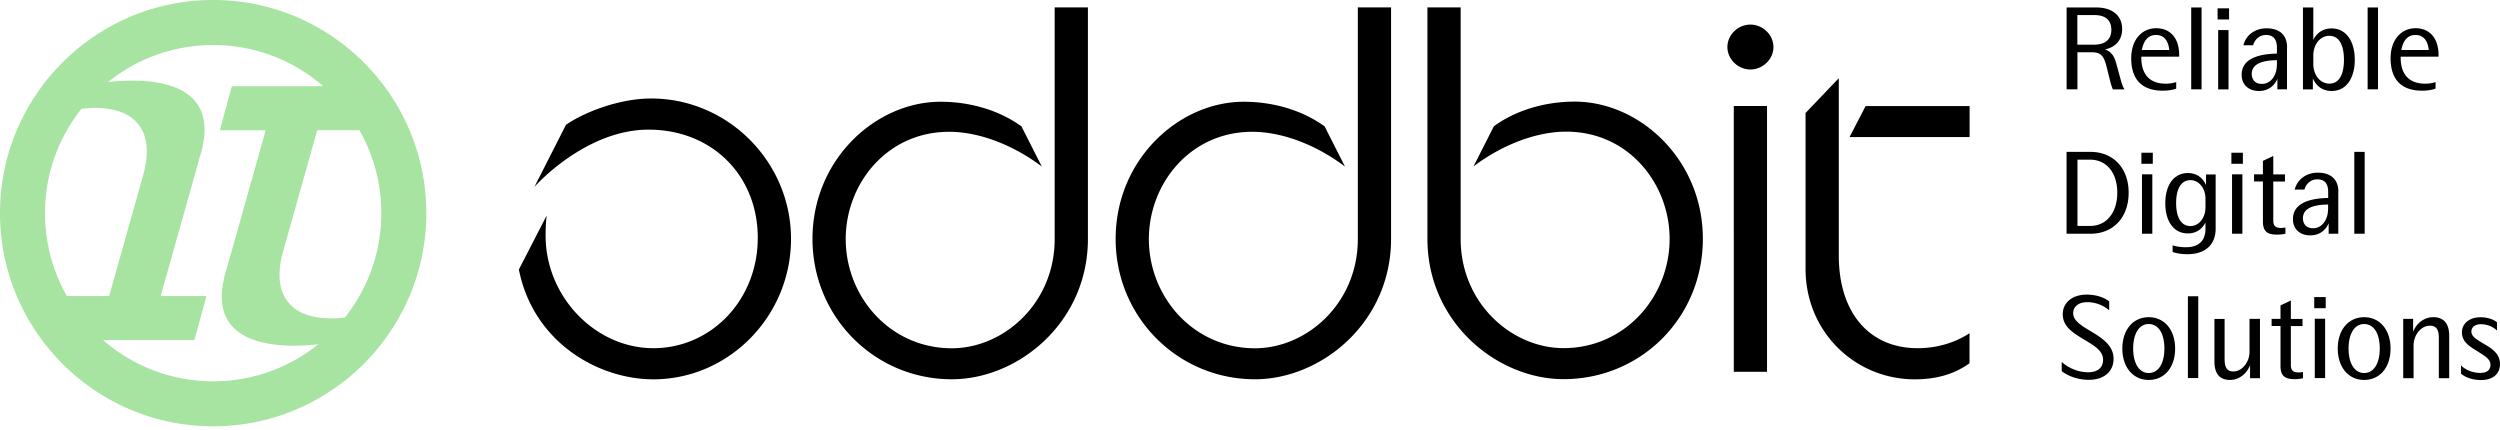 <svg xmlns="http://www.w3.org/2000/svg" fill="none" viewBox="0 0 157 27">
  <g clip-path="url(#oddbit-logo_svg__a)">
    <path fill="currentColor"
      d="M34.333 13.523c-.033.27-.069.636-.069 1.279 0 3.836 3.131 7.064 6.765 7.064s6.559-3.027 6.559-6.931-2.86-6.794-6.863-6.794c-3.33 0-6.192 2.523-7.166 3.6l1.985-3.904c1.175-.809 3.365-1.652 5.35-1.652 4.81 0 8.782 3.969 8.782 8.818s-3.905 8.818-8.645 8.818c-3.463 0-7.539-2.321-8.445-6.897l1.75-3.4zM51.024 15.002c0-4.983 3.968-8.612 8.044-8.612 2.053 0 3.836.642 5.08 1.548l1.279 2.523c-1.583-1.21-3.767-2.184-5.82-2.184-3.938 0-6.496 3.297-6.496 6.732 0 3.634 2.791 6.862 6.662 6.862 3.262 0 6.461-2.827 6.461-6.862V.466h2.087V15c0 5.28-4.408 8.818-8.548 8.818-4.844 0-8.749-3.905-8.749-8.818zM70.063 15.002c0-4.983 3.968-8.612 8.044-8.612 2.053 0 3.835.642 5.08 1.548l1.278 2.523c-1.583-1.21-3.766-2.184-5.82-2.184-3.937 0-6.496 3.297-6.496 6.732 0 3.634 2.792 6.862 6.663 6.862 3.263 0 6.46-2.827 6.46-6.862V.466h2.087V15c0 5.28-4.408 8.818-8.547 8.818-4.845 0-8.75-3.905-8.75-8.818zM89.642 15.002V.466h2.087V15c0 4.037 3.2 6.862 6.46 6.862 3.87 0 6.663-3.228 6.663-6.862 0-3.435-2.556-6.732-6.496-6.732-2.053 0-4.237.976-5.82 2.184l1.28-2.523c1.243-.906 3.026-1.547 5.079-1.547 4.07 0 8.044 3.634 8.044 8.61 0 4.978-3.905 8.819-8.75 8.819-4.139 0-8.547-3.532-8.547-8.818v.009M108.481 2.954c0-.774.671-1.41 1.445-1.41s1.446.641 1.446 1.41-.672 1.41-1.446 1.41-1.445-.641-1.445-1.41m.401 20.394V6.658h2.087v16.69zM113.389 16.887V7.095l2.087-2.183v11.134c0 3.634 1.948 5.82 4.948 5.82 1.147 0 2.288-.304 3.262-.94v1.886c-.976.705-2.122 1.01-3.435 1.01-3.767 0-6.862-2.994-6.862-6.932zm2.763-8.28 1.009-1.948h6.53v1.949zM133.196 5.069c.082.284.158.46.227.546h-.734a3 3 0 0 1-.157-.47l-.256-1.023c-.168-.64-.373-.838-.901-.838h-.912V5.61h-.68V.47h1.883c.914 0 1.605.454 1.605 1.355 0 .726-.454 1.15-1.082 1.28.338.103.576.36.709.872l.302 1.099-.005-.005zm-2.738-2.262h1.035c.721 0 1.099-.332 1.099-.936s-.373-.924-1.058-.924h-1.076zM134.475 3.562v.058c0 1.058.536 1.634 1.529 1.634a2.1 2.1 0 0 0 .662-.099v.407c-.145.069-.5.134-.837.134-1.454 0-1.988-.855-1.988-2.035s.68-1.889 1.569-1.889 1.477.64 1.442 1.785h-2.384l.006.005zm.034-.424h1.721c-.059-.576-.325-.942-.832-.942s-.785.373-.889.942M137.608 5.61V.47h.652v5.14zM139.265 1.22V.525h.721v.698h-.721zm.036 4.388v-3.72h.65v3.727h-.65v-.007M143.624 2.99V5.61h-.604v-.657c-.198.454-.587.761-1.158.761-.65 0-1.086-.395-1.086-1.017 0-.977.982-1.308 2.215-1.33v-.373c0-.553-.251-.797-.68-.797s-.721.297-.814.645h-.612c.158-.635.734-1.064 1.442-1.064.792 0 1.302.384 1.302 1.209h-.005zm-.633 1.098v-.307c-.913.005-1.581.226-1.581.86 0 .373.233.628.634.628.599 0 .942-.582.942-1.18zM147.88 3.754c0 1.158-.535 1.96-1.452 1.96-.546 0-.965-.285-1.18-.797v.698h-.622V.47h.65v2.035c.221-.46.634-.72 1.152-.72.913 0 1.452.814 1.452 1.964zm-.68 0c0-.86-.267-1.505-.924-1.505-.553 0-.988.512-1 1.216v.553c0 .698.436 1.233 1 1.233.657 0 .924-.627.924-1.495zM148.687 5.61V.47h.652v5.14zM150.763 3.562v.058c0 1.058.536 1.634 1.529 1.634a2.1 2.1 0 0 0 .662-.099v.407c-.145.069-.5.134-.837.134-1.454 0-1.988-.855-1.988-2.035s.68-1.889 1.569-1.889 1.477.64 1.442 1.785h-2.378v.005zm.041-.424h1.721c-.058-.576-.325-.942-.832-.942s-.785.373-.889.942M133.679 12.102c0 1.564-.977 2.576-2.389 2.576h-1.51v-5.14h1.51c1.406 0 2.389 1.006 2.389 2.564m-2.43 2.087c1.087 0 1.716-.889 1.716-2.087 0-1.197-.627-2.076-1.716-2.076h-.784v4.163zM134.48 10.288V9.59h.716v.698zm.036 4.389V10.95h.65v3.727zM138.539 10.958h.604v3.4c0 1.018-.662 1.605-1.766 1.605-.43 0-.79-.076-.937-.145v-.414c.135.059.5.122.825.122.889 0 1.239-.471 1.239-1.175v-.378c-.221.437-.604.686-1.104.686-.901 0-1.419-.774-1.419-1.896s.523-1.896 1.419-1.896c.528 0 .936.28 1.139.762v-.675zm-.035 2.058v-.553c-.005-.65-.424-1.15-.942-1.15-.634 0-.901.621-.901 1.441s.267 1.442.901 1.442c.528 0 .942-.505.942-1.185zM140.131 10.288V9.59h.721v.698zm.041 4.389V10.95h.65v3.727zM143.525 14.276v.4a2.2 2.2 0 0 1-.513.059c-.528 0-.901-.127-.901-.815v-2.523h-.558v-.447h.558v-.848l.651-.307v1.157h.733v.447h-.733v2.442c0 .383.18.472.482.472a1 1 0 0 0 .279-.029v-.005zM146.845 12.055v2.622h-.605v-.658c-.197.454-.586.762-1.157.762-.65 0-1.086-.396-1.086-1.018 0-.977.982-1.307 2.213-1.33v-.373c0-.553-.249-.797-.68-.797s-.721.297-.814.645h-.61c.157-.634.732-1.064 1.442-1.064.79 0 1.302.384 1.302 1.209h-.005zm-.64 1.099v-.308c-.911.005-1.581.226-1.581.86 0 .373.233.628.634.628.599 0 .942-.582.942-1.18zM147.85 14.678v-5.14h.652v5.14zM129.476 23.314v-.586c.279.266.901.65 1.662.65.64 0 .936-.332.936-.78 0-.494-.395-.801-1.086-1.208l-.285-.175c-.685-.413-1.162-.802-1.162-1.487 0-.686.558-1.226 1.505-1.226.68 0 1.157.226 1.412.424v.563a2.1 2.1 0 0 0-1.378-.512c-.569 0-.884.297-.884.685s.32.663.873 1l.308.186c.784.472 1.355.924 1.355 1.692 0 .769-.576 1.313-1.552 1.313-.814 0-1.441-.325-1.703-.546v.006zM133.283 21.89c0-1.185.68-1.97 1.657-1.97s1.658.785 1.658 1.97-.675 1.97-1.658 1.97-1.657-.797-1.657-1.97m2.64 0c0-.93-.361-1.54-.983-1.54s-.977.634-.977 1.54c0 .907.361 1.535.977 1.535.617 0 .983-.61.983-1.535M137.4 23.744v-5.138h.65v5.137zM141.276 20.025h.65v3.726h-.622v-.815c-.221.553-.703.924-1.261.924-.698 0-.977-.454-.977-1.168V20.03h.639v2.517c0 .477.122.78.546.78.558 0 1.018-.587 1.018-1.227v-2.068l.005-.006zM144.629 23.351v.401c-.104.03-.307.059-.512.059-.529 0-.901-.128-.901-.815v-2.523h-.559v-.447h.559v-.848l.65-.307v1.157h.733v.447h-.733v2.442c0 .383.18.471.482.471a1 1 0 0 0 .279-.028v-.005zM145.334 19.355v-.698h.721v.698zm.034 4.389v-3.727h.65v3.727zM146.811 21.89c0-1.185.68-1.97 1.657-1.97s1.658.785 1.658 1.97-.675 1.97-1.658 1.97-1.657-.797-1.657-1.97m2.638 0c0-.93-.36-1.54-.982-1.54s-.977.634-.977 1.54c0 .907.36 1.535.977 1.535.616 0 .982-.61.982-1.535M153.809 21.088v2.663h-.65v-2.523c0-.477-.122-.774-.558-.774-.576 0-1.028.599-1.028 1.233v2.064h-.651v-3.727h.622v.808c.221-.546.704-.913 1.262-.913.703 0 1.005.454 1.005 1.167zM154.553 23.46v-.513c.208.226.663.472 1.203.472.447 0 .645-.21.645-.506 0-.32-.267-.51-.675-.761l-.302-.193c-.505-.302-.814-.599-.814-1.093 0-.546.471-.942 1.162-.942.5 0 .873.168 1.041.32v.512a1.5 1.5 0 0 0-1.011-.396c-.36 0-.599.186-.599.46 0 .273.256.454.581.651l.303.18c.575.333.913.676.913 1.21 0 .598-.424 1.005-1.186 1.005-.634 0-1.063-.221-1.261-.402z">
    </path>
    <path fill="#A7E3A1"
      d="M13.387 0C6.005 0 0 6.005 0 13.387c0 7.381 6.005 13.386 13.387 13.386 7.381 0 13.386-6.005 13.386-13.386C26.774 6.005 20.768 0 13.388 0M2.827 13.387c0-2.474.855-4.75 2.284-6.551.285-.04.567-.06.838-.06 1.298 0 2.231.36 2.77 1.072.562.74.65 1.807.267 3.17l-2.133 7.577h-2.65a10.5 10.5 0 0 1-1.376-5.208m3.645 7.973h5.736l.756-2.765h-2.876l2.449-8.7c.756-2.363.032-3.607-1.17-4.236-1.406-.735-3.468-.633-4.586-.504a10.5 10.5 0 0 1 6.606-2.328c2.643 0 5.062.977 6.915 2.586h-5.74l-.756 2.767h2.88l-2.45 8.7c-.754 2.36-.035 3.604 1.167 4.233 1.406.738 3.47.634 4.591.505a10.5 10.5 0 0 1-6.605 2.329c-2.643 0-5.062-.977-6.916-2.587zm15.19-1.424c-.284.039-.567.06-.837.06-1.299 0-2.232-.36-2.77-1.072-.562-.74-.65-1.808-.267-3.17l2.132-7.577h2.65a10.5 10.5 0 0 1 1.377 5.208c0 2.473-.855 4.75-2.285 6.551">
    </path>
  </g>
  <defs>
    <clipPath id="oddbit-logo_svg__a">
      <path fill="currentColor" d="M0 0h157v26.772H0z"></path>
    </clipPath>
  </defs>
</svg>